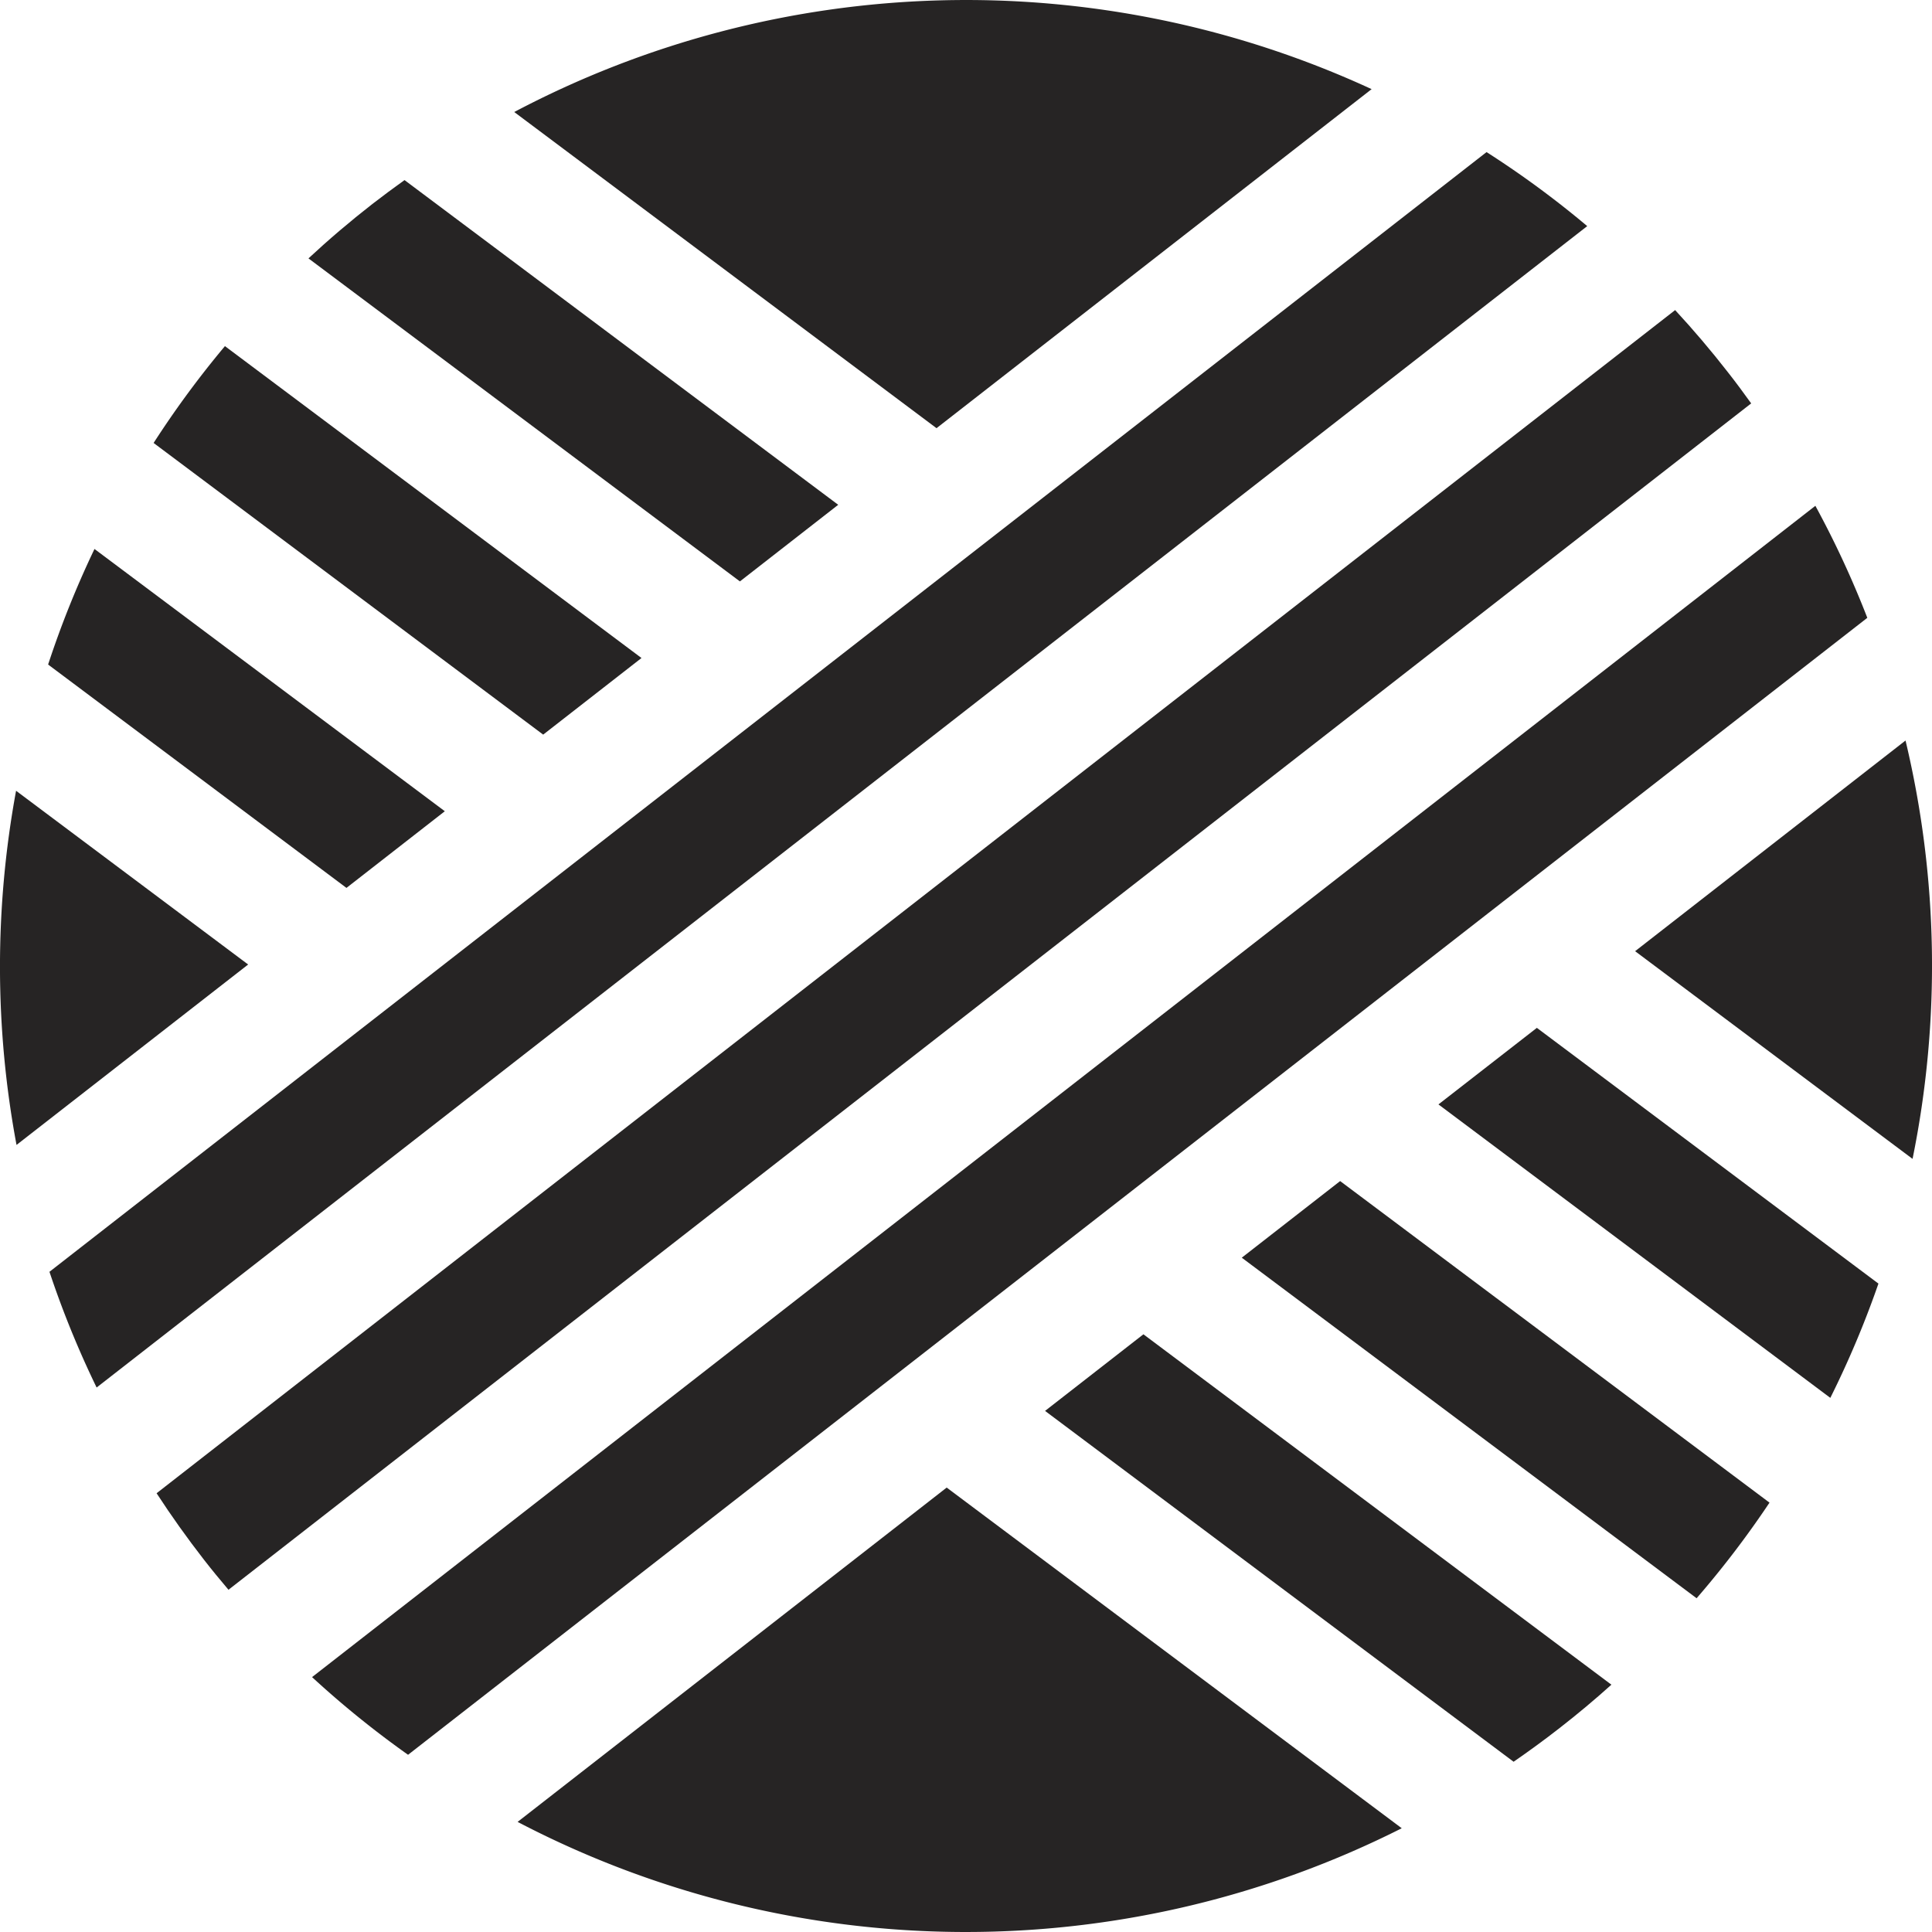 <svg id="Layer_1" data-name="Layer 1" xmlns="http://www.w3.org/2000/svg" viewBox="0 0 34.373 34.373"><defs><style>.cls-1{fill:#262424;}</style></defs><title>thread</title><path class="cls-1" d="M0.286,14.069a17.245,17.245,0,0,0,.008,6.301l4.121-3.21Z"/><path class="cls-1" d="M24.403,1.586a17.209,17.209,0,0,0-15.254.407l7.513,5.625Z"/><path class="cls-1" d="M33.902,13.175l-4.811,3.748,4.936,3.695A17.247,17.247,0,0,0,33.902,13.175Z"/><path class="cls-1" d="M9.209,32.414a17.213,17.213,0,0,0,15.73.113l-8.096-6.061Z"/><path class="cls-1" d="M7.914,14.433L1.681,9.767a17.153,17.153,0,0,0-.825,2.056l5.308,3.974Z"/><path class="cls-1" d="M18.593,25.102l8.336,6.242c0.277-.191.551-0.391,0.82-0.601q0.478-.372.92-0.77l-8.326-6.234Z"/><path class="cls-1" d="M11.413,11.707l-7.411-5.549a17.096,17.096,0,0,0-1.269,1.723l6.931,5.189Z"/><path class="cls-1" d="M22.093,22.376l8.092,6.059a17.09,17.09,0,0,0,1.297-1.701l-7.639-5.721Z"/><path class="cls-1" d="M14.913,8.981l-7.716-5.777q-0.289.207-.573,0.426-0.594.463-1.136,0.967l7.676,5.747Z"/><path class="cls-1" d="M25.592,19.649l6.972,5.221a17.177,17.177,0,0,0,.856-2.033l-6.077-4.55Z"/><path class="cls-1" d="M26.448,2.706L0.88,22.627a17.107,17.107,0,0,0,.839,2.059L28.239,4.023A17.042,17.042,0,0,0,26.448,2.706Z"/><path class="cls-1" d="M30.743,6.624q-0.451-.579-0.94-1.107L2.786,26.567q0.393,0.604.843,1.183c0.142,0.183.288,0.359,0.436,0.534l27.091-21.107C31.022,6.99,30.886,6.806,30.743,6.624Z"/><path class="cls-1" d="M32.298,8.999L5.552,29.838a17.121,17.121,0,0,0,1.708,1.382l25.962-20.228A17.124,17.124,0,0,0,32.298,8.999Z"/></svg>